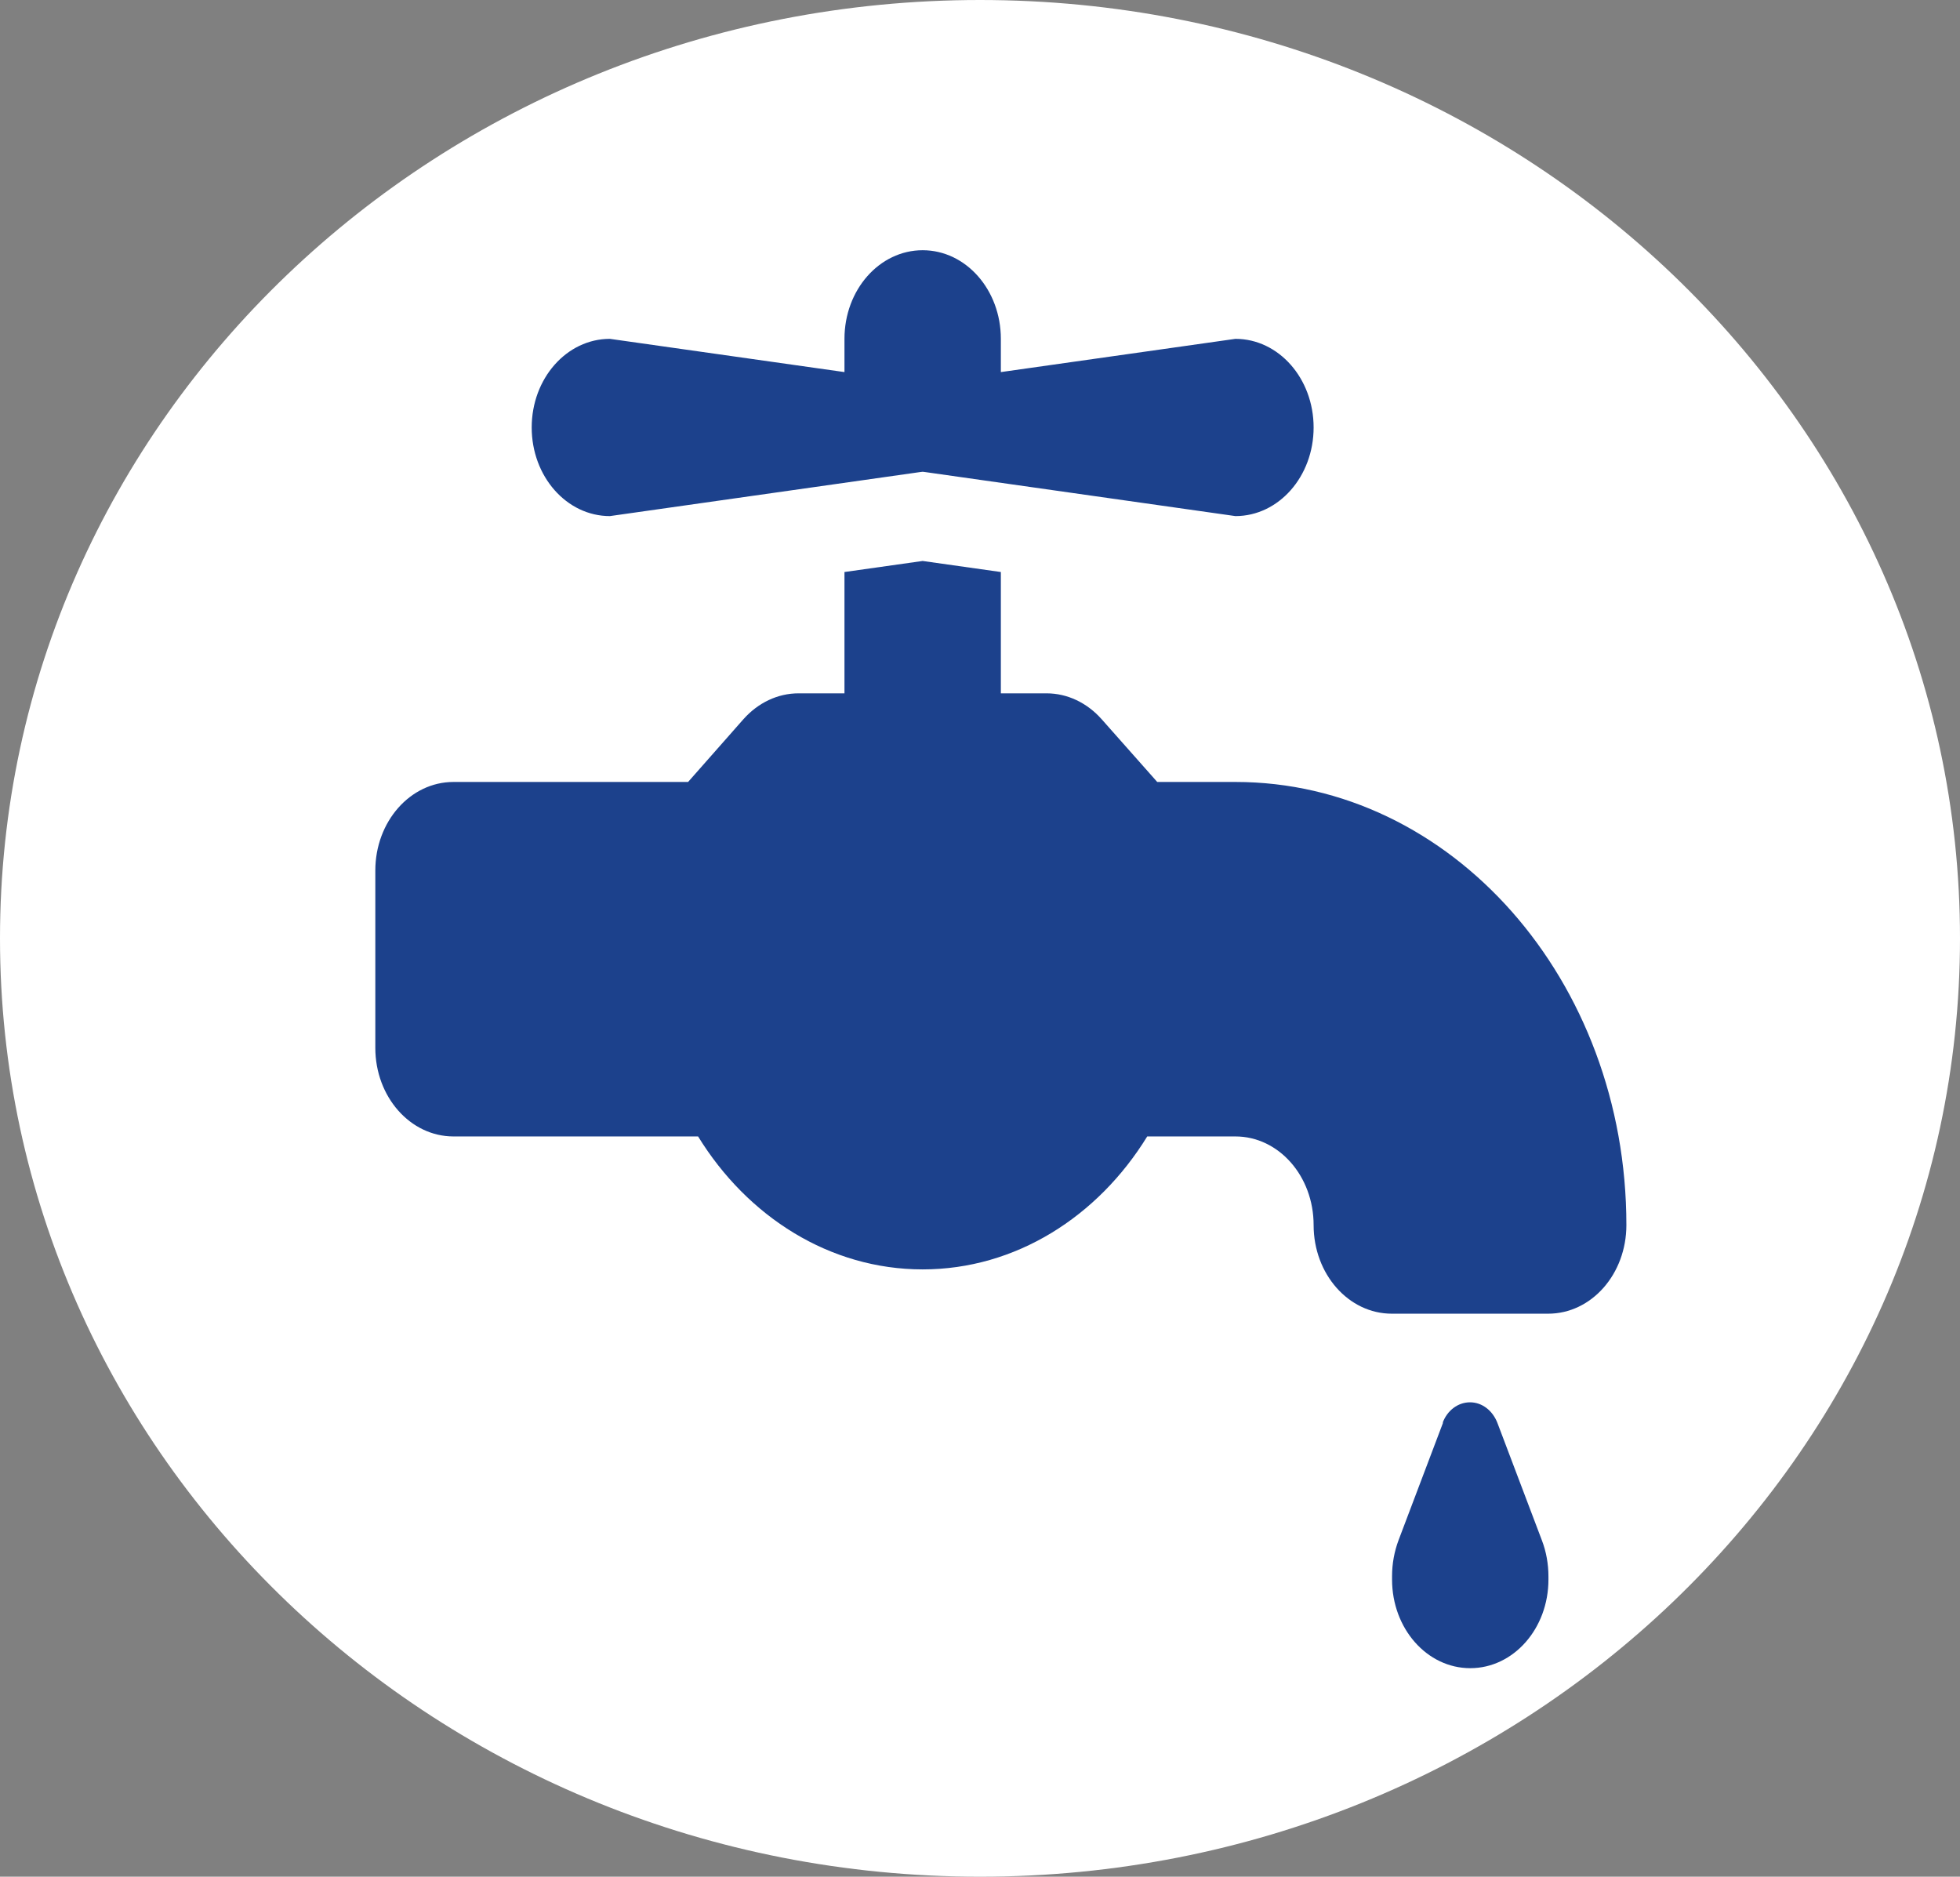 <svg width="47" height="45" viewBox="0 0 47 45" fill="none" xmlns="http://www.w3.org/2000/svg">
<rect x="0" y="0" width="47" height="45" fill="#808080" stroke="none"/>
<path d="M47 22.5C47 34.926 36.479 45 23.5 45C10.521 45 0 34.926 0 22.5C0 10.074 10.521 0 23.5 0C36.479 0 47 10.074 47 22.5Z" fill="white"/>
<path d="M22.125 6C23.162 6 24 6.95 24 8.125V8.922L29.625 8.125C30.662 8.125 31.5 9.075 31.5 10.25C31.5 11.425 30.662 12.375 29.625 12.375L22.184 11.319L22.125 11.312L22.066 11.319L14.625 12.375C13.588 12.375 12.75 11.425 12.75 10.25C12.75 9.075 13.588 8.125 14.625 8.125L20.25 8.922V8.125C20.25 6.95 21.088 6 22.125 6ZM9 20.875C9 19.7 9.838 18.75 10.875 18.75H16.5L17.824 17.249C18.176 16.851 18.65 16.625 19.148 16.625H20.25V13.716L22.125 13.451L24 13.716V16.625H25.096C25.594 16.625 26.068 16.851 26.42 17.249L27.75 18.75H29.625C34.805 18.75 39 23.505 39 29.375C39 30.55 38.162 31.5 37.125 31.5H33.375C32.338 31.5 31.5 30.55 31.5 29.375C31.5 28.2 30.662 27.25 29.625 27.25H27.51C26.326 29.176 24.352 30.438 22.125 30.438C19.898 30.438 17.924 29.176 16.74 27.25H10.875C9.838 27.25 9 26.3 9 25.125V20.875ZM34.594 34.116C34.705 33.818 34.963 33.625 35.25 33.625C35.537 33.625 35.789 33.818 35.906 34.116L36.973 36.932C37.078 37.204 37.131 37.503 37.131 37.802V37.875C37.131 39.05 36.293 40 35.256 40C34.219 40 33.381 39.05 33.381 37.875V37.795C33.381 37.496 33.434 37.204 33.539 36.925L34.605 34.11L34.594 34.116Z" fill="#1C418C"/>
</svg>
